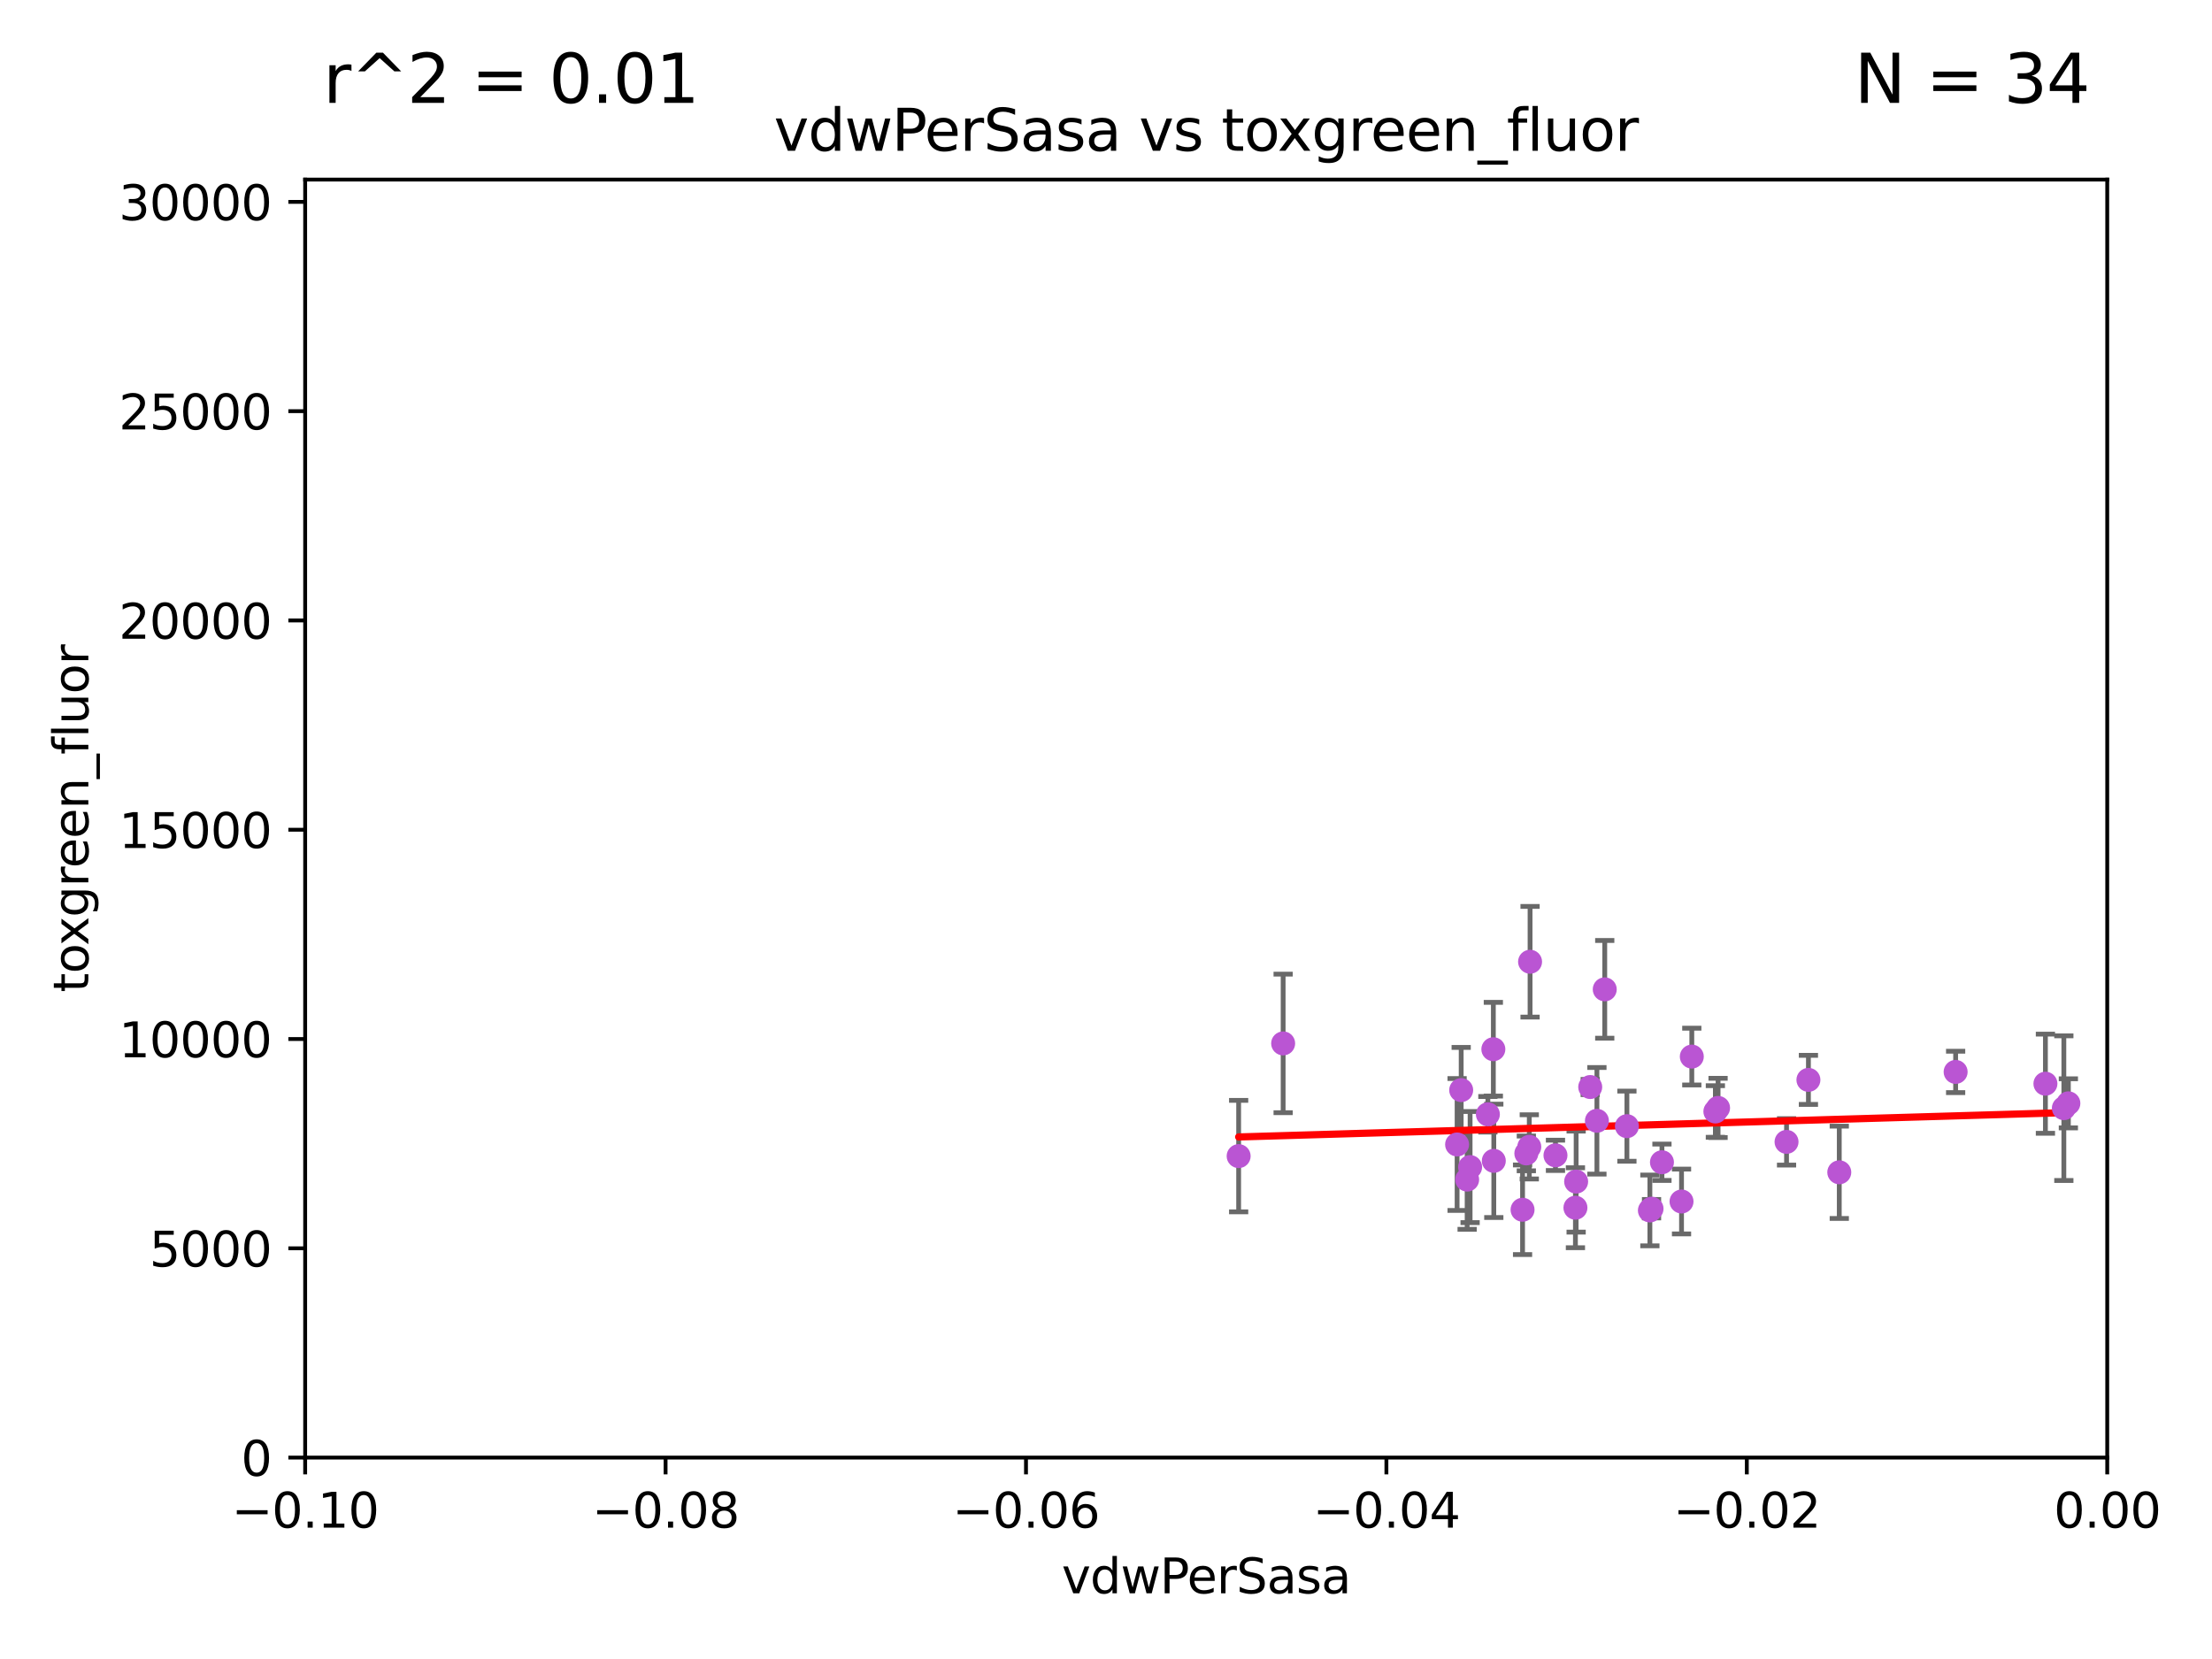 <?xml version="1.0" encoding="utf-8" standalone="no"?>
<!DOCTYPE svg PUBLIC "-//W3C//DTD SVG 1.1//EN"
  "http://www.w3.org/Graphics/SVG/1.1/DTD/svg11.dtd">
<svg xmlns:xlink="http://www.w3.org/1999/xlink" width="460.8pt" height="345.6pt" viewBox="0 0 460.8 345.6" xmlns="http://www.w3.org/2000/svg" version="1.1">
 <defs>
  <style type="text/css">*{stroke-linejoin: round; stroke-linecap: butt}</style>
 </defs>
 <g id="figure_1">
  <g id="patch_1">
   <path d="M 0 345.6 
L 460.8 345.6 
L 460.8 0 
L 0 0 
z
" style="fill: #ffffff"/>
  </g>
  <g id="axes_1">
   <g id="patch_2">
    <path d="M 63.571 303.64 
L 438.975 303.64 
L 438.975 37.411 
L 63.571 37.411 
z
" style="fill: #ffffff"/>
   </g>
   <g id="PathCollection_1">
    <defs>
     <path id="mba559b7fb2" d="M 0 1.118 
C 0.297 1.118 0.581 1 0.791 0.791 
C 1 0.581 1.118 0.297 1.118 0 
C 1.118 -0.297 1 -0.581 0.791 -0.791 
C 0.581 -1 0.297 -1.118 0 -1.118 
C -0.297 -1.118 -0.581 -1 -0.791 -0.791 
C -1 -0.581 -1.118 -0.297 -1.118 0 
C -1.118 0.297 -1 0.581 -0.791 0.791 
C -0.581 1 -0.297 1.118 0 1.118 
z
" style="stroke: #ba55d3"/>
    </defs>
    <g clip-path="url(#p5c544ddea0)">
     <use xlink:href="#mba559b7fb2" x="267.303" y="217.361" style="fill: #ba55d3; stroke: #ba55d3"/>
     <use xlink:href="#mba559b7fb2" x="352.434" y="220.106" style="fill: #ba55d3; stroke: #ba55d3"/>
     <use xlink:href="#mba559b7fb2" x="305.632" y="245.732" style="fill: #ba55d3; stroke: #ba55d3"/>
     <use xlink:href="#mba559b7fb2" x="318.741" y="200.35" style="fill: #ba55d3; stroke: #ba55d3"/>
     <use xlink:href="#mba559b7fb2" x="426.099" y="225.755" style="fill: #ba55d3; stroke: #ba55d3"/>
     <use xlink:href="#mba559b7fb2" x="328.191" y="251.591" style="fill: #ba55d3; stroke: #ba55d3"/>
     <use xlink:href="#mba559b7fb2" x="350.293" y="250.295" style="fill: #ba55d3; stroke: #ba55d3"/>
     <use xlink:href="#mba559b7fb2" x="376.727" y="224.956" style="fill: #ba55d3; stroke: #ba55d3"/>
     <use xlink:href="#mba559b7fb2" x="357.906" y="230.797" style="fill: #ba55d3; stroke: #ba55d3"/>
     <use xlink:href="#mba559b7fb2" x="407.394" y="223.299" style="fill: #ba55d3; stroke: #ba55d3"/>
     <use xlink:href="#mba559b7fb2" x="317.177" y="252.012" style="fill: #ba55d3; stroke: #ba55d3"/>
     <use xlink:href="#mba559b7fb2" x="332.666" y="233.482" style="fill: #ba55d3; stroke: #ba55d3"/>
     <use xlink:href="#mba559b7fb2" x="343.702" y="252.158" style="fill: #ba55d3; stroke: #ba55d3"/>
     <use xlink:href="#mba559b7fb2" x="383.156" y="244.212" style="fill: #ba55d3; stroke: #ba55d3"/>
     <use xlink:href="#mba559b7fb2" x="324.033" y="240.679" style="fill: #ba55d3; stroke: #ba55d3"/>
     <use xlink:href="#mba559b7fb2" x="334.298" y="206.099" style="fill: #ba55d3; stroke: #ba55d3"/>
     <use xlink:href="#mba559b7fb2" x="258.033" y="240.839" style="fill: #ba55d3; stroke: #ba55d3"/>
     <use xlink:href="#mba559b7fb2" x="430.88" y="229.843" style="fill: #ba55d3; stroke: #ba55d3"/>
     <use xlink:href="#mba559b7fb2" x="357.343" y="231.542" style="fill: #ba55d3; stroke: #ba55d3"/>
     <use xlink:href="#mba559b7fb2" x="311.092" y="218.571" style="fill: #ba55d3; stroke: #ba55d3"/>
     <use xlink:href="#mba559b7fb2" x="317.964" y="240.278" style="fill: #ba55d3; stroke: #ba55d3"/>
     <use xlink:href="#mba559b7fb2" x="311.187" y="241.824" style="fill: #ba55d3; stroke: #ba55d3"/>
     <use xlink:href="#mba559b7fb2" x="338.915" y="234.601" style="fill: #ba55d3; stroke: #ba55d3"/>
     <use xlink:href="#mba559b7fb2" x="304.391" y="227.089" style="fill: #ba55d3; stroke: #ba55d3"/>
     <use xlink:href="#mba559b7fb2" x="331.271" y="226.449" style="fill: #ba55d3; stroke: #ba55d3"/>
     <use xlink:href="#mba559b7fb2" x="303.541" y="238.416" style="fill: #ba55d3; stroke: #ba55d3"/>
     <use xlink:href="#mba559b7fb2" x="318.578" y="238.911" style="fill: #ba55d3; stroke: #ba55d3"/>
     <use xlink:href="#mba559b7fb2" x="344.044" y="251.794" style="fill: #ba55d3; stroke: #ba55d3"/>
     <use xlink:href="#mba559b7fb2" x="429.937" y="230.851" style="fill: #ba55d3; stroke: #ba55d3"/>
     <use xlink:href="#mba559b7fb2" x="372.169" y="237.872" style="fill: #ba55d3; stroke: #ba55d3"/>
     <use xlink:href="#mba559b7fb2" x="306.249" y="243.124" style="fill: #ba55d3; stroke: #ba55d3"/>
     <use xlink:href="#mba559b7fb2" x="346.215" y="242.12" style="fill: #ba55d3; stroke: #ba55d3"/>
     <use xlink:href="#mba559b7fb2" x="328.338" y="246.147" style="fill: #ba55d3; stroke: #ba55d3"/>
     <use xlink:href="#mba559b7fb2" x="309.953" y="232.127" style="fill: #ba55d3; stroke: #ba55d3"/>
    </g>
   </g>
   <g id="matplotlib.axis_1">
    <g id="xtick_1">
     <g id="line2d_1">
      <defs>
       <path id="m60a5d3b7de" d="M 0 0 
L 0 3.5 
" style="stroke: #000000; stroke-width: 0.8"/>
      </defs>
      <g>
       <use xlink:href="#m60a5d3b7de" x="63.571" y="303.64" style="stroke: #000000; stroke-width: 0.8"/>
      </g>
     </g>
     <g id="text_1">
      <!-- −0.10 -->
      <g transform="translate(48.249 318.238)scale(0.1 -0.1)">
       <defs>
        <path id="DejaVuSans-2212" d="M 678 2272 
L 4684 2272 
L 4684 1741 
L 678 1741 
L 678 2272 
z
" transform="scale(0.016)"/>
        <path id="DejaVuSans-30" d="M 2034 4250 
Q 1547 4250 1301 3770 
Q 1056 3291 1056 2328 
Q 1056 1369 1301 889 
Q 1547 409 2034 409 
Q 2525 409 2770 889 
Q 3016 1369 3016 2328 
Q 3016 3291 2770 3770 
Q 2525 4250 2034 4250 
z
M 2034 4750 
Q 2819 4750 3233 4129 
Q 3647 3509 3647 2328 
Q 3647 1150 3233 529 
Q 2819 -91 2034 -91 
Q 1250 -91 836 529 
Q 422 1150 422 2328 
Q 422 3509 836 4129 
Q 1250 4750 2034 4750 
z
" transform="scale(0.016)"/>
        <path id="DejaVuSans-2e" d="M 684 794 
L 1344 794 
L 1344 0 
L 684 0 
L 684 794 
z
" transform="scale(0.016)"/>
        <path id="DejaVuSans-31" d="M 794 531 
L 1825 531 
L 1825 4091 
L 703 3866 
L 703 4441 
L 1819 4666 
L 2450 4666 
L 2450 531 
L 3481 531 
L 3481 0 
L 794 0 
L 794 531 
z
" transform="scale(0.016)"/>
       </defs>
       <use xlink:href="#DejaVuSans-2212"/>
       <use xlink:href="#DejaVuSans-30" x="83.789"/>
       <use xlink:href="#DejaVuSans-2e" x="147.412"/>
       <use xlink:href="#DejaVuSans-31" x="179.199"/>
       <use xlink:href="#DejaVuSans-30" x="242.822"/>
      </g>
     </g>
    </g>
    <g id="xtick_2">
     <g id="line2d_2">
      <g>
       <use xlink:href="#m60a5d3b7de" x="138.652" y="303.64" style="stroke: #000000; stroke-width: 0.8"/>
      </g>
     </g>
     <g id="text_2">
      <!-- −0.08 -->
      <g transform="translate(123.329 318.238)scale(0.1 -0.1)">
       <defs>
        <path id="DejaVuSans-38" d="M 2034 2216 
Q 1584 2216 1326 1975 
Q 1069 1734 1069 1313 
Q 1069 891 1326 650 
Q 1584 409 2034 409 
Q 2484 409 2743 651 
Q 3003 894 3003 1313 
Q 3003 1734 2745 1975 
Q 2488 2216 2034 2216 
z
M 1403 2484 
Q 997 2584 770 2862 
Q 544 3141 544 3541 
Q 544 4100 942 4425 
Q 1341 4750 2034 4750 
Q 2731 4750 3128 4425 
Q 3525 4100 3525 3541 
Q 3525 3141 3298 2862 
Q 3072 2584 2669 2484 
Q 3125 2378 3379 2068 
Q 3634 1759 3634 1313 
Q 3634 634 3220 271 
Q 2806 -91 2034 -91 
Q 1263 -91 848 271 
Q 434 634 434 1313 
Q 434 1759 690 2068 
Q 947 2378 1403 2484 
z
M 1172 3481 
Q 1172 3119 1398 2916 
Q 1625 2713 2034 2713 
Q 2441 2713 2670 2916 
Q 2900 3119 2900 3481 
Q 2900 3844 2670 4047 
Q 2441 4250 2034 4250 
Q 1625 4250 1398 4047 
Q 1172 3844 1172 3481 
z
" transform="scale(0.016)"/>
       </defs>
       <use xlink:href="#DejaVuSans-2212"/>
       <use xlink:href="#DejaVuSans-30" x="83.789"/>
       <use xlink:href="#DejaVuSans-2e" x="147.412"/>
       <use xlink:href="#DejaVuSans-30" x="179.199"/>
       <use xlink:href="#DejaVuSans-38" x="242.822"/>
      </g>
     </g>
    </g>
    <g id="xtick_3">
     <g id="line2d_3">
      <g>
       <use xlink:href="#m60a5d3b7de" x="213.733" y="303.64" style="stroke: #000000; stroke-width: 0.8"/>
      </g>
     </g>
     <g id="text_3">
      <!-- −0.06 -->
      <g transform="translate(198.41 318.238)scale(0.1 -0.1)">
       <defs>
        <path id="DejaVuSans-36" d="M 2113 2584 
Q 1688 2584 1439 2293 
Q 1191 2003 1191 1497 
Q 1191 994 1439 701 
Q 1688 409 2113 409 
Q 2538 409 2786 701 
Q 3034 994 3034 1497 
Q 3034 2003 2786 2293 
Q 2538 2584 2113 2584 
z
M 3366 4563 
L 3366 3988 
Q 3128 4100 2886 4159 
Q 2644 4219 2406 4219 
Q 1781 4219 1451 3797 
Q 1122 3375 1075 2522 
Q 1259 2794 1537 2939 
Q 1816 3084 2150 3084 
Q 2853 3084 3261 2657 
Q 3669 2231 3669 1497 
Q 3669 778 3244 343 
Q 2819 -91 2113 -91 
Q 1303 -91 875 529 
Q 447 1150 447 2328 
Q 447 3434 972 4092 
Q 1497 4750 2381 4750 
Q 2619 4750 2861 4703 
Q 3103 4656 3366 4563 
z
" transform="scale(0.016)"/>
       </defs>
       <use xlink:href="#DejaVuSans-2212"/>
       <use xlink:href="#DejaVuSans-30" x="83.789"/>
       <use xlink:href="#DejaVuSans-2e" x="147.412"/>
       <use xlink:href="#DejaVuSans-30" x="179.199"/>
       <use xlink:href="#DejaVuSans-36" x="242.822"/>
      </g>
     </g>
    </g>
    <g id="xtick_4">
     <g id="line2d_4">
      <g>
       <use xlink:href="#m60a5d3b7de" x="288.813" y="303.64" style="stroke: #000000; stroke-width: 0.8"/>
      </g>
     </g>
     <g id="text_4">
      <!-- −0.04 -->
      <g transform="translate(273.491 318.238)scale(0.1 -0.1)">
       <defs>
        <path id="DejaVuSans-34" d="M 2419 4116 
L 825 1625 
L 2419 1625 
L 2419 4116 
z
M 2253 4666 
L 3047 4666 
L 3047 1625 
L 3713 1625 
L 3713 1100 
L 3047 1100 
L 3047 0 
L 2419 0 
L 2419 1100 
L 313 1100 
L 313 1709 
L 2253 4666 
z
" transform="scale(0.016)"/>
       </defs>
       <use xlink:href="#DejaVuSans-2212"/>
       <use xlink:href="#DejaVuSans-30" x="83.789"/>
       <use xlink:href="#DejaVuSans-2e" x="147.412"/>
       <use xlink:href="#DejaVuSans-30" x="179.199"/>
       <use xlink:href="#DejaVuSans-34" x="242.822"/>
      </g>
     </g>
    </g>
    <g id="xtick_5">
     <g id="line2d_5">
      <g>
       <use xlink:href="#m60a5d3b7de" x="363.894" y="303.64" style="stroke: #000000; stroke-width: 0.8"/>
      </g>
     </g>
     <g id="text_5">
      <!-- −0.02 -->
      <g transform="translate(348.572 318.238)scale(0.1 -0.1)">
       <defs>
        <path id="DejaVuSans-32" d="M 1228 531 
L 3431 531 
L 3431 0 
L 469 0 
L 469 531 
Q 828 903 1448 1529 
Q 2069 2156 2228 2338 
Q 2531 2678 2651 2914 
Q 2772 3150 2772 3378 
Q 2772 3750 2511 3984 
Q 2250 4219 1831 4219 
Q 1534 4219 1204 4116 
Q 875 4013 500 3803 
L 500 4441 
Q 881 4594 1212 4672 
Q 1544 4750 1819 4750 
Q 2544 4750 2975 4387 
Q 3406 4025 3406 3419 
Q 3406 3131 3298 2873 
Q 3191 2616 2906 2266 
Q 2828 2175 2409 1742 
Q 1991 1309 1228 531 
z
" transform="scale(0.016)"/>
       </defs>
       <use xlink:href="#DejaVuSans-2212"/>
       <use xlink:href="#DejaVuSans-30" x="83.789"/>
       <use xlink:href="#DejaVuSans-2e" x="147.412"/>
       <use xlink:href="#DejaVuSans-30" x="179.199"/>
       <use xlink:href="#DejaVuSans-32" x="242.822"/>
      </g>
     </g>
    </g>
    <g id="xtick_6">
     <g id="line2d_6">
      <g>
       <use xlink:href="#m60a5d3b7de" x="438.975" y="303.64" style="stroke: #000000; stroke-width: 0.8"/>
      </g>
     </g>
     <g id="text_6">
      <!-- 0.00 -->
      <g transform="translate(427.842 318.238)scale(0.1 -0.1)">
       <use xlink:href="#DejaVuSans-30"/>
       <use xlink:href="#DejaVuSans-2e" x="63.623"/>
       <use xlink:href="#DejaVuSans-30" x="95.41"/>
       <use xlink:href="#DejaVuSans-30" x="159.033"/>
      </g>
     </g>
    </g>
    <g id="text_7">
     <!-- vdwPerSasa -->
     <g transform="translate(221.178 331.917)scale(0.1 -0.1)">
      <defs>
       <path id="DejaVuSans-76" d="M 191 3500 
L 800 3500 
L 1894 563 
L 2988 3500 
L 3597 3500 
L 2284 0 
L 1503 0 
L 191 3500 
z
" transform="scale(0.016)"/>
       <path id="DejaVuSans-64" d="M 2906 2969 
L 2906 4863 
L 3481 4863 
L 3481 0 
L 2906 0 
L 2906 525 
Q 2725 213 2448 61 
Q 2172 -91 1784 -91 
Q 1150 -91 751 415 
Q 353 922 353 1747 
Q 353 2572 751 3078 
Q 1150 3584 1784 3584 
Q 2172 3584 2448 3432 
Q 2725 3281 2906 2969 
z
M 947 1747 
Q 947 1113 1208 752 
Q 1469 391 1925 391 
Q 2381 391 2643 752 
Q 2906 1113 2906 1747 
Q 2906 2381 2643 2742 
Q 2381 3103 1925 3103 
Q 1469 3103 1208 2742 
Q 947 2381 947 1747 
z
" transform="scale(0.016)"/>
       <path id="DejaVuSans-77" d="M 269 3500 
L 844 3500 
L 1563 769 
L 2278 3500 
L 2956 3500 
L 3675 769 
L 4391 3500 
L 4966 3500 
L 4050 0 
L 3372 0 
L 2619 2869 
L 1863 0 
L 1184 0 
L 269 3500 
z
" transform="scale(0.016)"/>
       <path id="DejaVuSans-50" d="M 1259 4147 
L 1259 2394 
L 2053 2394 
Q 2494 2394 2734 2622 
Q 2975 2850 2975 3272 
Q 2975 3691 2734 3919 
Q 2494 4147 2053 4147 
L 1259 4147 
z
M 628 4666 
L 2053 4666 
Q 2838 4666 3239 4311 
Q 3641 3956 3641 3272 
Q 3641 2581 3239 2228 
Q 2838 1875 2053 1875 
L 1259 1875 
L 1259 0 
L 628 0 
L 628 4666 
z
" transform="scale(0.016)"/>
       <path id="DejaVuSans-65" d="M 3597 1894 
L 3597 1613 
L 953 1613 
Q 991 1019 1311 708 
Q 1631 397 2203 397 
Q 2534 397 2845 478 
Q 3156 559 3463 722 
L 3463 178 
Q 3153 47 2828 -22 
Q 2503 -91 2169 -91 
Q 1331 -91 842 396 
Q 353 884 353 1716 
Q 353 2575 817 3079 
Q 1281 3584 2069 3584 
Q 2775 3584 3186 3129 
Q 3597 2675 3597 1894 
z
M 3022 2063 
Q 3016 2534 2758 2815 
Q 2500 3097 2075 3097 
Q 1594 3097 1305 2825 
Q 1016 2553 972 2059 
L 3022 2063 
z
" transform="scale(0.016)"/>
       <path id="DejaVuSans-72" d="M 2631 2963 
Q 2534 3019 2420 3045 
Q 2306 3072 2169 3072 
Q 1681 3072 1420 2755 
Q 1159 2438 1159 1844 
L 1159 0 
L 581 0 
L 581 3500 
L 1159 3500 
L 1159 2956 
Q 1341 3275 1631 3429 
Q 1922 3584 2338 3584 
Q 2397 3584 2469 3576 
Q 2541 3569 2628 3553 
L 2631 2963 
z
" transform="scale(0.016)"/>
       <path id="DejaVuSans-53" d="M 3425 4513 
L 3425 3897 
Q 3066 4069 2747 4153 
Q 2428 4238 2131 4238 
Q 1616 4238 1336 4038 
Q 1056 3838 1056 3469 
Q 1056 3159 1242 3001 
Q 1428 2844 1947 2747 
L 2328 2669 
Q 3034 2534 3370 2195 
Q 3706 1856 3706 1288 
Q 3706 609 3251 259 
Q 2797 -91 1919 -91 
Q 1588 -91 1214 -16 
Q 841 59 441 206 
L 441 856 
Q 825 641 1194 531 
Q 1563 422 1919 422 
Q 2459 422 2753 634 
Q 3047 847 3047 1241 
Q 3047 1584 2836 1778 
Q 2625 1972 2144 2069 
L 1759 2144 
Q 1053 2284 737 2584 
Q 422 2884 422 3419 
Q 422 4038 858 4394 
Q 1294 4750 2059 4750 
Q 2388 4750 2728 4690 
Q 3069 4631 3425 4513 
z
" transform="scale(0.016)"/>
       <path id="DejaVuSans-61" d="M 2194 1759 
Q 1497 1759 1228 1600 
Q 959 1441 959 1056 
Q 959 750 1161 570 
Q 1363 391 1709 391 
Q 2188 391 2477 730 
Q 2766 1069 2766 1631 
L 2766 1759 
L 2194 1759 
z
M 3341 1997 
L 3341 0 
L 2766 0 
L 2766 531 
Q 2569 213 2275 61 
Q 1981 -91 1556 -91 
Q 1019 -91 701 211 
Q 384 513 384 1019 
Q 384 1609 779 1909 
Q 1175 2209 1959 2209 
L 2766 2209 
L 2766 2266 
Q 2766 2663 2505 2880 
Q 2244 3097 1772 3097 
Q 1472 3097 1187 3025 
Q 903 2953 641 2809 
L 641 3341 
Q 956 3463 1253 3523 
Q 1550 3584 1831 3584 
Q 2591 3584 2966 3190 
Q 3341 2797 3341 1997 
z
" transform="scale(0.016)"/>
       <path id="DejaVuSans-73" d="M 2834 3397 
L 2834 2853 
Q 2591 2978 2328 3040 
Q 2066 3103 1784 3103 
Q 1356 3103 1142 2972 
Q 928 2841 928 2578 
Q 928 2378 1081 2264 
Q 1234 2150 1697 2047 
L 1894 2003 
Q 2506 1872 2764 1633 
Q 3022 1394 3022 966 
Q 3022 478 2636 193 
Q 2250 -91 1575 -91 
Q 1294 -91 989 -36 
Q 684 19 347 128 
L 347 722 
Q 666 556 975 473 
Q 1284 391 1588 391 
Q 1994 391 2212 530 
Q 2431 669 2431 922 
Q 2431 1156 2273 1281 
Q 2116 1406 1581 1522 
L 1381 1569 
Q 847 1681 609 1914 
Q 372 2147 372 2553 
Q 372 3047 722 3315 
Q 1072 3584 1716 3584 
Q 2034 3584 2315 3537 
Q 2597 3491 2834 3397 
z
" transform="scale(0.016)"/>
      </defs>
      <use xlink:href="#DejaVuSans-76"/>
      <use xlink:href="#DejaVuSans-64" x="59.18"/>
      <use xlink:href="#DejaVuSans-77" x="122.656"/>
      <use xlink:href="#DejaVuSans-50" x="204.443"/>
      <use xlink:href="#DejaVuSans-65" x="261.121"/>
      <use xlink:href="#DejaVuSans-72" x="322.645"/>
      <use xlink:href="#DejaVuSans-53" x="363.758"/>
      <use xlink:href="#DejaVuSans-61" x="427.234"/>
      <use xlink:href="#DejaVuSans-73" x="488.514"/>
      <use xlink:href="#DejaVuSans-61" x="540.613"/>
     </g>
    </g>
   </g>
   <g id="matplotlib.axis_2">
    <g id="ytick_1">
     <g id="line2d_7">
      <defs>
       <path id="md63a5c76ff" d="M 0 0 
L -3.5 0 
" style="stroke: #000000; stroke-width: 0.8"/>
      </defs>
      <g>
       <use xlink:href="#md63a5c76ff" x="63.571" y="303.64" style="stroke: #000000; stroke-width: 0.8"/>
      </g>
     </g>
     <g id="text_8">
      <!-- 0 -->
      <g transform="translate(50.209 307.439)scale(0.1 -0.1)">
       <use xlink:href="#DejaVuSans-30"/>
      </g>
     </g>
    </g>
    <g id="ytick_2">
     <g id="line2d_8">
      <g>
       <use xlink:href="#md63a5c76ff" x="63.571" y="260.043" style="stroke: #000000; stroke-width: 0.8"/>
      </g>
     </g>
     <g id="text_9">
      <!-- 5000 -->
      <g transform="translate(31.121 263.843)scale(0.1 -0.1)">
       <defs>
        <path id="DejaVuSans-35" d="M 691 4666 
L 3169 4666 
L 3169 4134 
L 1269 4134 
L 1269 2991 
Q 1406 3038 1543 3061 
Q 1681 3084 1819 3084 
Q 2600 3084 3056 2656 
Q 3513 2228 3513 1497 
Q 3513 744 3044 326 
Q 2575 -91 1722 -91 
Q 1428 -91 1123 -41 
Q 819 9 494 109 
L 494 744 
Q 775 591 1075 516 
Q 1375 441 1709 441 
Q 2250 441 2565 725 
Q 2881 1009 2881 1497 
Q 2881 1984 2565 2268 
Q 2250 2553 1709 2553 
Q 1456 2553 1204 2497 
Q 953 2441 691 2322 
L 691 4666 
z
" transform="scale(0.016)"/>
       </defs>
       <use xlink:href="#DejaVuSans-35"/>
       <use xlink:href="#DejaVuSans-30" x="63.623"/>
       <use xlink:href="#DejaVuSans-30" x="127.246"/>
       <use xlink:href="#DejaVuSans-30" x="190.869"/>
      </g>
     </g>
    </g>
    <g id="ytick_3">
     <g id="line2d_9">
      <g>
       <use xlink:href="#md63a5c76ff" x="63.571" y="216.447" style="stroke: #000000; stroke-width: 0.8"/>
      </g>
     </g>
     <g id="text_10">
      <!-- 10000 -->
      <g transform="translate(24.759 220.246)scale(0.1 -0.1)">
       <use xlink:href="#DejaVuSans-31"/>
       <use xlink:href="#DejaVuSans-30" x="63.623"/>
       <use xlink:href="#DejaVuSans-30" x="127.246"/>
       <use xlink:href="#DejaVuSans-30" x="190.869"/>
       <use xlink:href="#DejaVuSans-30" x="254.492"/>
      </g>
     </g>
    </g>
    <g id="ytick_4">
     <g id="line2d_10">
      <g>
       <use xlink:href="#md63a5c76ff" x="63.571" y="172.85" style="stroke: #000000; stroke-width: 0.8"/>
      </g>
     </g>
     <g id="text_11">
      <!-- 15000 -->
      <g transform="translate(24.759 176.649)scale(0.1 -0.1)">
       <use xlink:href="#DejaVuSans-31"/>
       <use xlink:href="#DejaVuSans-35" x="63.623"/>
       <use xlink:href="#DejaVuSans-30" x="127.246"/>
       <use xlink:href="#DejaVuSans-30" x="190.869"/>
       <use xlink:href="#DejaVuSans-30" x="254.492"/>
      </g>
     </g>
    </g>
    <g id="ytick_5">
     <g id="line2d_11">
      <g>
       <use xlink:href="#md63a5c76ff" x="63.571" y="129.254" style="stroke: #000000; stroke-width: 0.8"/>
      </g>
     </g>
     <g id="text_12">
      <!-- 20000 -->
      <g transform="translate(24.759 133.053)scale(0.1 -0.1)">
       <use xlink:href="#DejaVuSans-32"/>
       <use xlink:href="#DejaVuSans-30" x="63.623"/>
       <use xlink:href="#DejaVuSans-30" x="127.246"/>
       <use xlink:href="#DejaVuSans-30" x="190.869"/>
       <use xlink:href="#DejaVuSans-30" x="254.492"/>
      </g>
     </g>
    </g>
    <g id="ytick_6">
     <g id="line2d_12">
      <g>
       <use xlink:href="#md63a5c76ff" x="63.571" y="85.657" style="stroke: #000000; stroke-width: 0.8"/>
      </g>
     </g>
     <g id="text_13">
      <!-- 25000 -->
      <g transform="translate(24.759 89.456)scale(0.1 -0.1)">
       <use xlink:href="#DejaVuSans-32"/>
       <use xlink:href="#DejaVuSans-35" x="63.623"/>
       <use xlink:href="#DejaVuSans-30" x="127.246"/>
       <use xlink:href="#DejaVuSans-30" x="190.869"/>
       <use xlink:href="#DejaVuSans-30" x="254.492"/>
      </g>
     </g>
    </g>
    <g id="ytick_7">
     <g id="line2d_13">
      <g>
       <use xlink:href="#md63a5c76ff" x="63.571" y="42.06" style="stroke: #000000; stroke-width: 0.8"/>
      </g>
     </g>
     <g id="text_14">
      <!-- 30000 -->
      <g transform="translate(24.759 45.86)scale(0.1 -0.1)">
       <defs>
        <path id="DejaVuSans-33" d="M 2597 2516 
Q 3050 2419 3304 2112 
Q 3559 1806 3559 1356 
Q 3559 666 3084 287 
Q 2609 -91 1734 -91 
Q 1441 -91 1130 -33 
Q 819 25 488 141 
L 488 750 
Q 750 597 1062 519 
Q 1375 441 1716 441 
Q 2309 441 2620 675 
Q 2931 909 2931 1356 
Q 2931 1769 2642 2001 
Q 2353 2234 1838 2234 
L 1294 2234 
L 1294 2753 
L 1863 2753 
Q 2328 2753 2575 2939 
Q 2822 3125 2822 3475 
Q 2822 3834 2567 4026 
Q 2313 4219 1838 4219 
Q 1578 4219 1281 4162 
Q 984 4106 628 3988 
L 628 4550 
Q 988 4650 1302 4700 
Q 1616 4750 1894 4750 
Q 2613 4750 3031 4423 
Q 3450 4097 3450 3541 
Q 3450 3153 3228 2886 
Q 3006 2619 2597 2516 
z
" transform="scale(0.016)"/>
       </defs>
       <use xlink:href="#DejaVuSans-33"/>
       <use xlink:href="#DejaVuSans-30" x="63.623"/>
       <use xlink:href="#DejaVuSans-30" x="127.246"/>
       <use xlink:href="#DejaVuSans-30" x="190.869"/>
       <use xlink:href="#DejaVuSans-30" x="254.492"/>
      </g>
     </g>
    </g>
    <g id="text_15">
     <!-- toxgreen_fluor -->
     <g transform="translate(18.401 206.72)rotate(-90)scale(0.1 -0.1)">
      <defs>
       <path id="DejaVuSans-74" d="M 1172 4494 
L 1172 3500 
L 2356 3500 
L 2356 3053 
L 1172 3053 
L 1172 1153 
Q 1172 725 1289 603 
Q 1406 481 1766 481 
L 2356 481 
L 2356 0 
L 1766 0 
Q 1100 0 847 248 
Q 594 497 594 1153 
L 594 3053 
L 172 3053 
L 172 3500 
L 594 3500 
L 594 4494 
L 1172 4494 
z
" transform="scale(0.016)"/>
       <path id="DejaVuSans-6f" d="M 1959 3097 
Q 1497 3097 1228 2736 
Q 959 2375 959 1747 
Q 959 1119 1226 758 
Q 1494 397 1959 397 
Q 2419 397 2687 759 
Q 2956 1122 2956 1747 
Q 2956 2369 2687 2733 
Q 2419 3097 1959 3097 
z
M 1959 3584 
Q 2709 3584 3137 3096 
Q 3566 2609 3566 1747 
Q 3566 888 3137 398 
Q 2709 -91 1959 -91 
Q 1206 -91 779 398 
Q 353 888 353 1747 
Q 353 2609 779 3096 
Q 1206 3584 1959 3584 
z
" transform="scale(0.016)"/>
       <path id="DejaVuSans-78" d="M 3513 3500 
L 2247 1797 
L 3578 0 
L 2900 0 
L 1881 1375 
L 863 0 
L 184 0 
L 1544 1831 
L 300 3500 
L 978 3500 
L 1906 2253 
L 2834 3500 
L 3513 3500 
z
" transform="scale(0.016)"/>
       <path id="DejaVuSans-67" d="M 2906 1791 
Q 2906 2416 2648 2759 
Q 2391 3103 1925 3103 
Q 1463 3103 1205 2759 
Q 947 2416 947 1791 
Q 947 1169 1205 825 
Q 1463 481 1925 481 
Q 2391 481 2648 825 
Q 2906 1169 2906 1791 
z
M 3481 434 
Q 3481 -459 3084 -895 
Q 2688 -1331 1869 -1331 
Q 1566 -1331 1297 -1286 
Q 1028 -1241 775 -1147 
L 775 -588 
Q 1028 -725 1275 -790 
Q 1522 -856 1778 -856 
Q 2344 -856 2625 -561 
Q 2906 -266 2906 331 
L 2906 616 
Q 2728 306 2450 153 
Q 2172 0 1784 0 
Q 1141 0 747 490 
Q 353 981 353 1791 
Q 353 2603 747 3093 
Q 1141 3584 1784 3584 
Q 2172 3584 2450 3431 
Q 2728 3278 2906 2969 
L 2906 3500 
L 3481 3500 
L 3481 434 
z
" transform="scale(0.016)"/>
       <path id="DejaVuSans-6e" d="M 3513 2113 
L 3513 0 
L 2938 0 
L 2938 2094 
Q 2938 2591 2744 2837 
Q 2550 3084 2163 3084 
Q 1697 3084 1428 2787 
Q 1159 2491 1159 1978 
L 1159 0 
L 581 0 
L 581 3500 
L 1159 3500 
L 1159 2956 
Q 1366 3272 1645 3428 
Q 1925 3584 2291 3584 
Q 2894 3584 3203 3211 
Q 3513 2838 3513 2113 
z
" transform="scale(0.016)"/>
       <path id="DejaVuSans-5f" d="M 3263 -1063 
L 3263 -1509 
L -63 -1509 
L -63 -1063 
L 3263 -1063 
z
" transform="scale(0.016)"/>
       <path id="DejaVuSans-66" d="M 2375 4863 
L 2375 4384 
L 1825 4384 
Q 1516 4384 1395 4259 
Q 1275 4134 1275 3809 
L 1275 3500 
L 2222 3500 
L 2222 3053 
L 1275 3053 
L 1275 0 
L 697 0 
L 697 3053 
L 147 3053 
L 147 3500 
L 697 3500 
L 697 3744 
Q 697 4328 969 4595 
Q 1241 4863 1831 4863 
L 2375 4863 
z
" transform="scale(0.016)"/>
       <path id="DejaVuSans-6c" d="M 603 4863 
L 1178 4863 
L 1178 0 
L 603 0 
L 603 4863 
z
" transform="scale(0.016)"/>
       <path id="DejaVuSans-75" d="M 544 1381 
L 544 3500 
L 1119 3500 
L 1119 1403 
Q 1119 906 1312 657 
Q 1506 409 1894 409 
Q 2359 409 2629 706 
Q 2900 1003 2900 1516 
L 2900 3500 
L 3475 3500 
L 3475 0 
L 2900 0 
L 2900 538 
Q 2691 219 2414 64 
Q 2138 -91 1772 -91 
Q 1169 -91 856 284 
Q 544 659 544 1381 
z
M 1991 3584 
L 1991 3584 
z
" transform="scale(0.016)"/>
      </defs>
      <use xlink:href="#DejaVuSans-74"/>
      <use xlink:href="#DejaVuSans-6f" x="39.209"/>
      <use xlink:href="#DejaVuSans-78" x="97.266"/>
      <use xlink:href="#DejaVuSans-67" x="156.445"/>
      <use xlink:href="#DejaVuSans-72" x="219.922"/>
      <use xlink:href="#DejaVuSans-65" x="258.785"/>
      <use xlink:href="#DejaVuSans-65" x="320.309"/>
      <use xlink:href="#DejaVuSans-6e" x="381.832"/>
      <use xlink:href="#DejaVuSans-5f" x="445.211"/>
      <use xlink:href="#DejaVuSans-66" x="495.211"/>
      <use xlink:href="#DejaVuSans-6c" x="530.416"/>
      <use xlink:href="#DejaVuSans-75" x="558.199"/>
      <use xlink:href="#DejaVuSans-6f" x="621.578"/>
      <use xlink:href="#DejaVuSans-72" x="682.76"/>
     </g>
    </g>
   </g>
   <g id="LineCollection_1">
    <path d="M 267.303 231.794 
L 267.303 202.929 
" clip-path="url(#p5c544ddea0)" style="fill: none; stroke: #696969"/>
    <path d="M 352.434 226.019 
L 352.434 214.192 
" clip-path="url(#p5c544ddea0)" style="fill: none; stroke: #696969"/>
    <path d="M 305.632 256.089 
L 305.632 235.375 
" clip-path="url(#p5c544ddea0)" style="fill: none; stroke: #696969"/>
    <path d="M 318.741 211.878 
L 318.741 188.822 
" clip-path="url(#p5c544ddea0)" style="fill: none; stroke: #696969"/>
    <path d="M 426.099 236.087 
L 426.099 215.423 
" clip-path="url(#p5c544ddea0)" style="fill: none; stroke: #696969"/>
    <path d="M 328.191 259.919 
L 328.191 243.264 
" clip-path="url(#p5c544ddea0)" style="fill: none; stroke: #696969"/>
    <path d="M 350.293 257.05 
L 350.293 243.541 
" clip-path="url(#p5c544ddea0)" style="fill: none; stroke: #696969"/>
    <path d="M 376.727 230.067 
L 376.727 219.845 
" clip-path="url(#p5c544ddea0)" style="fill: none; stroke: #696969"/>
    <path d="M 357.906 236.965 
L 357.906 224.63 
" clip-path="url(#p5c544ddea0)" style="fill: none; stroke: #696969"/>
    <path d="M 407.394 227.609 
L 407.394 218.99 
" clip-path="url(#p5c544ddea0)" style="fill: none; stroke: #696969"/>
    <path d="M 317.177 261.345 
L 317.177 242.679 
" clip-path="url(#p5c544ddea0)" style="fill: none; stroke: #696969"/>
    <path d="M 332.666 244.585 
L 332.666 222.38 
" clip-path="url(#p5c544ddea0)" style="fill: none; stroke: #696969"/>
    <path d="M 343.702 259.531 
L 343.702 244.784 
" clip-path="url(#p5c544ddea0)" style="fill: none; stroke: #696969"/>
    <path d="M 383.156 253.824 
L 383.156 234.6 
" clip-path="url(#p5c544ddea0)" style="fill: none; stroke: #696969"/>
    <path d="M 324.033 243.837 
L 324.033 237.521 
" clip-path="url(#p5c544ddea0)" style="fill: none; stroke: #696969"/>
    <path d="M 334.298 216.278 
L 334.298 195.919 
" clip-path="url(#p5c544ddea0)" style="fill: none; stroke: #696969"/>
    <path d="M 258.033 252.449 
L 258.033 229.228 
" clip-path="url(#p5c544ddea0)" style="fill: none; stroke: #696969"/>
    <path d="M 430.88 234.958 
L 430.88 224.729 
" clip-path="url(#p5c544ddea0)" style="fill: none; stroke: #696969"/>
    <path d="M 357.343 236.92 
L 357.343 226.163 
" clip-path="url(#p5c544ddea0)" style="fill: none; stroke: #696969"/>
    <path d="M 311.092 228.332 
L 311.092 208.809 
" clip-path="url(#p5c544ddea0)" style="fill: none; stroke: #696969"/>
    <path d="M 317.964 243.9 
L 317.964 236.656 
" clip-path="url(#p5c544ddea0)" style="fill: none; stroke: #696969"/>
    <path d="M 311.187 253.63 
L 311.187 230.017 
" clip-path="url(#p5c544ddea0)" style="fill: none; stroke: #696969"/>
    <path d="M 338.915 241.904 
L 338.915 227.298 
" clip-path="url(#p5c544ddea0)" style="fill: none; stroke: #696969"/>
    <path d="M 304.391 235.981 
L 304.391 218.197 
" clip-path="url(#p5c544ddea0)" style="fill: none; stroke: #696969"/>
    <path d="M 331.271 228.029 
L 331.271 224.869 
" clip-path="url(#p5c544ddea0)" style="fill: none; stroke: #696969"/>
    <path d="M 303.541 252.152 
L 303.541 224.681 
" clip-path="url(#p5c544ddea0)" style="fill: none; stroke: #696969"/>
    <path d="M 318.578 245.601 
L 318.578 232.221 
" clip-path="url(#p5c544ddea0)" style="fill: none; stroke: #696969"/>
    <path d="M 344.044 253.719 
L 344.044 249.869 
" clip-path="url(#p5c544ddea0)" style="fill: none; stroke: #696969"/>
    <path d="M 429.937 245.918 
L 429.937 215.785 
" clip-path="url(#p5c544ddea0)" style="fill: none; stroke: #696969"/>
    <path d="M 372.169 242.704 
L 372.169 233.039 
" clip-path="url(#p5c544ddea0)" style="fill: none; stroke: #696969"/>
    <path d="M 306.249 254.694 
L 306.249 231.553 
" clip-path="url(#p5c544ddea0)" style="fill: none; stroke: #696969"/>
    <path d="M 346.215 245.909 
L 346.215 238.33 
" clip-path="url(#p5c544ddea0)" style="fill: none; stroke: #696969"/>
    <path d="M 328.338 256.673 
L 328.338 235.621 
" clip-path="url(#p5c544ddea0)" style="fill: none; stroke: #696969"/>
    <path d="M 309.953 235.831 
L 309.953 228.423 
" clip-path="url(#p5c544ddea0)" style="fill: none; stroke: #696969"/>
   </g>
   <g id="line2d_14">
    <defs>
     <path id="m04be4a603d" d="M 2 0 
L -2 -0 
" style="stroke: #696969"/>
    </defs>
    <g clip-path="url(#p5c544ddea0)">
     <use xlink:href="#m04be4a603d" x="267.303" y="231.794" style="fill: #696969; stroke: #696969"/>
     <use xlink:href="#m04be4a603d" x="352.434" y="226.019" style="fill: #696969; stroke: #696969"/>
     <use xlink:href="#m04be4a603d" x="305.632" y="256.089" style="fill: #696969; stroke: #696969"/>
     <use xlink:href="#m04be4a603d" x="318.741" y="211.878" style="fill: #696969; stroke: #696969"/>
     <use xlink:href="#m04be4a603d" x="426.099" y="236.087" style="fill: #696969; stroke: #696969"/>
     <use xlink:href="#m04be4a603d" x="328.191" y="259.919" style="fill: #696969; stroke: #696969"/>
     <use xlink:href="#m04be4a603d" x="350.293" y="257.05" style="fill: #696969; stroke: #696969"/>
     <use xlink:href="#m04be4a603d" x="376.727" y="230.067" style="fill: #696969; stroke: #696969"/>
     <use xlink:href="#m04be4a603d" x="357.906" y="236.965" style="fill: #696969; stroke: #696969"/>
     <use xlink:href="#m04be4a603d" x="407.394" y="227.609" style="fill: #696969; stroke: #696969"/>
     <use xlink:href="#m04be4a603d" x="317.177" y="261.345" style="fill: #696969; stroke: #696969"/>
     <use xlink:href="#m04be4a603d" x="332.666" y="244.585" style="fill: #696969; stroke: #696969"/>
     <use xlink:href="#m04be4a603d" x="343.702" y="259.531" style="fill: #696969; stroke: #696969"/>
     <use xlink:href="#m04be4a603d" x="383.156" y="253.824" style="fill: #696969; stroke: #696969"/>
     <use xlink:href="#m04be4a603d" x="324.033" y="243.837" style="fill: #696969; stroke: #696969"/>
     <use xlink:href="#m04be4a603d" x="334.298" y="216.278" style="fill: #696969; stroke: #696969"/>
     <use xlink:href="#m04be4a603d" x="258.033" y="252.449" style="fill: #696969; stroke: #696969"/>
     <use xlink:href="#m04be4a603d" x="430.88" y="234.958" style="fill: #696969; stroke: #696969"/>
     <use xlink:href="#m04be4a603d" x="357.343" y="236.92" style="fill: #696969; stroke: #696969"/>
     <use xlink:href="#m04be4a603d" x="311.092" y="228.332" style="fill: #696969; stroke: #696969"/>
     <use xlink:href="#m04be4a603d" x="317.964" y="243.9" style="fill: #696969; stroke: #696969"/>
     <use xlink:href="#m04be4a603d" x="311.187" y="253.63" style="fill: #696969; stroke: #696969"/>
     <use xlink:href="#m04be4a603d" x="338.915" y="241.904" style="fill: #696969; stroke: #696969"/>
     <use xlink:href="#m04be4a603d" x="304.391" y="235.981" style="fill: #696969; stroke: #696969"/>
     <use xlink:href="#m04be4a603d" x="331.271" y="228.029" style="fill: #696969; stroke: #696969"/>
     <use xlink:href="#m04be4a603d" x="303.541" y="252.152" style="fill: #696969; stroke: #696969"/>
     <use xlink:href="#m04be4a603d" x="318.578" y="245.601" style="fill: #696969; stroke: #696969"/>
     <use xlink:href="#m04be4a603d" x="344.044" y="253.719" style="fill: #696969; stroke: #696969"/>
     <use xlink:href="#m04be4a603d" x="429.937" y="245.918" style="fill: #696969; stroke: #696969"/>
     <use xlink:href="#m04be4a603d" x="372.169" y="242.704" style="fill: #696969; stroke: #696969"/>
     <use xlink:href="#m04be4a603d" x="306.249" y="254.694" style="fill: #696969; stroke: #696969"/>
     <use xlink:href="#m04be4a603d" x="346.215" y="245.909" style="fill: #696969; stroke: #696969"/>
     <use xlink:href="#m04be4a603d" x="328.338" y="256.673" style="fill: #696969; stroke: #696969"/>
     <use xlink:href="#m04be4a603d" x="309.953" y="235.831" style="fill: #696969; stroke: #696969"/>
    </g>
   </g>
   <g id="line2d_15">
    <g clip-path="url(#p5c544ddea0)">
     <use xlink:href="#m04be4a603d" x="267.303" y="202.929" style="fill: #696969; stroke: #696969"/>
     <use xlink:href="#m04be4a603d" x="352.434" y="214.192" style="fill: #696969; stroke: #696969"/>
     <use xlink:href="#m04be4a603d" x="305.632" y="235.375" style="fill: #696969; stroke: #696969"/>
     <use xlink:href="#m04be4a603d" x="318.741" y="188.822" style="fill: #696969; stroke: #696969"/>
     <use xlink:href="#m04be4a603d" x="426.099" y="215.423" style="fill: #696969; stroke: #696969"/>
     <use xlink:href="#m04be4a603d" x="328.191" y="243.264" style="fill: #696969; stroke: #696969"/>
     <use xlink:href="#m04be4a603d" x="350.293" y="243.541" style="fill: #696969; stroke: #696969"/>
     <use xlink:href="#m04be4a603d" x="376.727" y="219.845" style="fill: #696969; stroke: #696969"/>
     <use xlink:href="#m04be4a603d" x="357.906" y="224.63" style="fill: #696969; stroke: #696969"/>
     <use xlink:href="#m04be4a603d" x="407.394" y="218.99" style="fill: #696969; stroke: #696969"/>
     <use xlink:href="#m04be4a603d" x="317.177" y="242.679" style="fill: #696969; stroke: #696969"/>
     <use xlink:href="#m04be4a603d" x="332.666" y="222.38" style="fill: #696969; stroke: #696969"/>
     <use xlink:href="#m04be4a603d" x="343.702" y="244.784" style="fill: #696969; stroke: #696969"/>
     <use xlink:href="#m04be4a603d" x="383.156" y="234.6" style="fill: #696969; stroke: #696969"/>
     <use xlink:href="#m04be4a603d" x="324.033" y="237.521" style="fill: #696969; stroke: #696969"/>
     <use xlink:href="#m04be4a603d" x="334.298" y="195.919" style="fill: #696969; stroke: #696969"/>
     <use xlink:href="#m04be4a603d" x="258.033" y="229.228" style="fill: #696969; stroke: #696969"/>
     <use xlink:href="#m04be4a603d" x="430.88" y="224.729" style="fill: #696969; stroke: #696969"/>
     <use xlink:href="#m04be4a603d" x="357.343" y="226.163" style="fill: #696969; stroke: #696969"/>
     <use xlink:href="#m04be4a603d" x="311.092" y="208.809" style="fill: #696969; stroke: #696969"/>
     <use xlink:href="#m04be4a603d" x="317.964" y="236.656" style="fill: #696969; stroke: #696969"/>
     <use xlink:href="#m04be4a603d" x="311.187" y="230.017" style="fill: #696969; stroke: #696969"/>
     <use xlink:href="#m04be4a603d" x="338.915" y="227.298" style="fill: #696969; stroke: #696969"/>
     <use xlink:href="#m04be4a603d" x="304.391" y="218.197" style="fill: #696969; stroke: #696969"/>
     <use xlink:href="#m04be4a603d" x="331.271" y="224.869" style="fill: #696969; stroke: #696969"/>
     <use xlink:href="#m04be4a603d" x="303.541" y="224.681" style="fill: #696969; stroke: #696969"/>
     <use xlink:href="#m04be4a603d" x="318.578" y="232.221" style="fill: #696969; stroke: #696969"/>
     <use xlink:href="#m04be4a603d" x="344.044" y="249.869" style="fill: #696969; stroke: #696969"/>
     <use xlink:href="#m04be4a603d" x="429.937" y="215.785" style="fill: #696969; stroke: #696969"/>
     <use xlink:href="#m04be4a603d" x="372.169" y="233.039" style="fill: #696969; stroke: #696969"/>
     <use xlink:href="#m04be4a603d" x="306.249" y="231.553" style="fill: #696969; stroke: #696969"/>
     <use xlink:href="#m04be4a603d" x="346.215" y="238.33" style="fill: #696969; stroke: #696969"/>
     <use xlink:href="#m04be4a603d" x="328.338" y="235.621" style="fill: #696969; stroke: #696969"/>
     <use xlink:href="#m04be4a603d" x="309.953" y="228.423" style="fill: #696969; stroke: #696969"/>
    </g>
   </g>
   <g id="line2d_16">
    <path d="M 267.303 236.575 
L 352.434 234.072 
L 305.632 235.448 
L 318.741 235.063 
L 426.099 231.905 
L 328.191 234.785 
L 350.293 234.134 
L 376.727 233.357 
L 357.906 233.911 
L 407.394 232.455 
L 317.177 235.108 
L 332.666 234.653 
L 343.702 234.328 
L 383.156 233.168 
L 324.033 234.907 
L 334.298 234.605 
L 258.033 236.848 
L 430.88 231.764 
L 357.343 233.927 
L 311.092 235.287 
L 317.964 235.085 
L 311.187 235.285 
L 338.915 234.469 
L 304.391 235.485 
L 331.271 234.694 
L 303.541 235.51 
L 318.578 235.067 
L 344.044 234.318 
L 429.937 231.792 
L 372.169 233.491 
L 306.249 235.43 
L 346.215 234.254 
L 328.338 234.78 
L 309.953 235.321 
" clip-path="url(#p5c544ddea0)" style="fill: none; stroke: #ff0000; stroke-width: 1.5; stroke-linecap: square"/>
   </g>
   <g id="line2d_17">
    <defs>
     <path id="mfea485fb3a" d="M 0 2 
C 0.53 2 1.039 1.789 1.414 1.414 
C 1.789 1.039 2 0.53 2 0 
C 2 -0.53 1.789 -1.039 1.414 -1.414 
C 1.039 -1.789 0.53 -2 0 -2 
C -0.53 -2 -1.039 -1.789 -1.414 -1.414 
C -1.789 -1.039 -2 -0.53 -2 0 
C -2 0.53 -1.789 1.039 -1.414 1.414 
C -1.039 1.789 -0.53 2 0 2 
z
" style="stroke: #ba55d3"/>
    </defs>
    <g clip-path="url(#p5c544ddea0)">
     <use xlink:href="#mfea485fb3a" x="267.303" y="217.361" style="fill: #ba55d3; stroke: #ba55d3"/>
     <use xlink:href="#mfea485fb3a" x="352.434" y="220.106" style="fill: #ba55d3; stroke: #ba55d3"/>
     <use xlink:href="#mfea485fb3a" x="305.632" y="245.732" style="fill: #ba55d3; stroke: #ba55d3"/>
     <use xlink:href="#mfea485fb3a" x="318.741" y="200.35" style="fill: #ba55d3; stroke: #ba55d3"/>
     <use xlink:href="#mfea485fb3a" x="426.099" y="225.755" style="fill: #ba55d3; stroke: #ba55d3"/>
     <use xlink:href="#mfea485fb3a" x="328.191" y="251.591" style="fill: #ba55d3; stroke: #ba55d3"/>
     <use xlink:href="#mfea485fb3a" x="350.293" y="250.295" style="fill: #ba55d3; stroke: #ba55d3"/>
     <use xlink:href="#mfea485fb3a" x="376.727" y="224.956" style="fill: #ba55d3; stroke: #ba55d3"/>
     <use xlink:href="#mfea485fb3a" x="357.906" y="230.797" style="fill: #ba55d3; stroke: #ba55d3"/>
     <use xlink:href="#mfea485fb3a" x="407.394" y="223.299" style="fill: #ba55d3; stroke: #ba55d3"/>
     <use xlink:href="#mfea485fb3a" x="317.177" y="252.012" style="fill: #ba55d3; stroke: #ba55d3"/>
     <use xlink:href="#mfea485fb3a" x="332.666" y="233.482" style="fill: #ba55d3; stroke: #ba55d3"/>
     <use xlink:href="#mfea485fb3a" x="343.702" y="252.158" style="fill: #ba55d3; stroke: #ba55d3"/>
     <use xlink:href="#mfea485fb3a" x="383.156" y="244.212" style="fill: #ba55d3; stroke: #ba55d3"/>
     <use xlink:href="#mfea485fb3a" x="324.033" y="240.679" style="fill: #ba55d3; stroke: #ba55d3"/>
     <use xlink:href="#mfea485fb3a" x="334.298" y="206.099" style="fill: #ba55d3; stroke: #ba55d3"/>
     <use xlink:href="#mfea485fb3a" x="258.033" y="240.839" style="fill: #ba55d3; stroke: #ba55d3"/>
     <use xlink:href="#mfea485fb3a" x="430.88" y="229.843" style="fill: #ba55d3; stroke: #ba55d3"/>
     <use xlink:href="#mfea485fb3a" x="357.343" y="231.542" style="fill: #ba55d3; stroke: #ba55d3"/>
     <use xlink:href="#mfea485fb3a" x="311.092" y="218.571" style="fill: #ba55d3; stroke: #ba55d3"/>
     <use xlink:href="#mfea485fb3a" x="317.964" y="240.278" style="fill: #ba55d3; stroke: #ba55d3"/>
     <use xlink:href="#mfea485fb3a" x="311.187" y="241.824" style="fill: #ba55d3; stroke: #ba55d3"/>
     <use xlink:href="#mfea485fb3a" x="338.915" y="234.601" style="fill: #ba55d3; stroke: #ba55d3"/>
     <use xlink:href="#mfea485fb3a" x="304.391" y="227.089" style="fill: #ba55d3; stroke: #ba55d3"/>
     <use xlink:href="#mfea485fb3a" x="331.271" y="226.449" style="fill: #ba55d3; stroke: #ba55d3"/>
     <use xlink:href="#mfea485fb3a" x="303.541" y="238.416" style="fill: #ba55d3; stroke: #ba55d3"/>
     <use xlink:href="#mfea485fb3a" x="318.578" y="238.911" style="fill: #ba55d3; stroke: #ba55d3"/>
     <use xlink:href="#mfea485fb3a" x="344.044" y="251.794" style="fill: #ba55d3; stroke: #ba55d3"/>
     <use xlink:href="#mfea485fb3a" x="429.937" y="230.851" style="fill: #ba55d3; stroke: #ba55d3"/>
     <use xlink:href="#mfea485fb3a" x="372.169" y="237.872" style="fill: #ba55d3; stroke: #ba55d3"/>
     <use xlink:href="#mfea485fb3a" x="306.249" y="243.124" style="fill: #ba55d3; stroke: #ba55d3"/>
     <use xlink:href="#mfea485fb3a" x="346.215" y="242.12" style="fill: #ba55d3; stroke: #ba55d3"/>
     <use xlink:href="#mfea485fb3a" x="328.338" y="246.147" style="fill: #ba55d3; stroke: #ba55d3"/>
     <use xlink:href="#mfea485fb3a" x="309.953" y="232.127" style="fill: #ba55d3; stroke: #ba55d3"/>
    </g>
   </g>
   <g id="patch_3">
    <path d="M 63.571 303.64 
L 63.571 37.411 
" style="fill: none; stroke: #000000; stroke-width: 0.8; stroke-linejoin: miter; stroke-linecap: square"/>
   </g>
   <g id="patch_4">
    <path d="M 438.975 303.64 
L 438.975 37.411 
" style="fill: none; stroke: #000000; stroke-width: 0.8; stroke-linejoin: miter; stroke-linecap: square"/>
   </g>
   <g id="patch_5">
    <path d="M 63.571 303.64 
L 438.975 303.64 
" style="fill: none; stroke: #000000; stroke-width: 0.8; stroke-linejoin: miter; stroke-linecap: square"/>
   </g>
   <g id="patch_6">
    <path d="M 63.571 37.411 
L 438.975 37.411 
" style="fill: none; stroke: #000000; stroke-width: 0.8; stroke-linejoin: miter; stroke-linecap: square"/>
   </g>
   <g id="text_16">
    <!-- N = 34 -->
    <g transform="translate(386.302 21.426)scale(0.14 -0.14)">
     <defs>
      <path id="DejaVuSans-4e" d="M 628 4666 
L 1478 4666 
L 3547 763 
L 3547 4666 
L 4159 4666 
L 4159 0 
L 3309 0 
L 1241 3903 
L 1241 0 
L 628 0 
L 628 4666 
z
" transform="scale(0.016)"/>
      <path id="DejaVuSans-20" transform="scale(0.016)"/>
      <path id="DejaVuSans-3d" d="M 678 2906 
L 4684 2906 
L 4684 2381 
L 678 2381 
L 678 2906 
z
M 678 1631 
L 4684 1631 
L 4684 1100 
L 678 1100 
L 678 1631 
z
" transform="scale(0.016)"/>
     </defs>
     <use xlink:href="#DejaVuSans-4e"/>
     <use xlink:href="#DejaVuSans-20" x="74.805"/>
     <use xlink:href="#DejaVuSans-3d" x="106.592"/>
     <use xlink:href="#DejaVuSans-20" x="190.381"/>
     <use xlink:href="#DejaVuSans-33" x="222.168"/>
     <use xlink:href="#DejaVuSans-34" x="285.791"/>
    </g>
   </g>
   <g id="text_17">
    <!-- r^2 = 0.01 -->
    <g transform="translate(67.325 21.426)scale(0.14 -0.14)">
     <defs>
      <path id="DejaVuSans-5e" d="M 2988 4666 
L 4684 2925 
L 4056 2925 
L 2681 4159 
L 1306 2925 
L 678 2925 
L 2375 4666 
L 2988 4666 
z
" transform="scale(0.016)"/>
     </defs>
     <use xlink:href="#DejaVuSans-72"/>
     <use xlink:href="#DejaVuSans-5e" x="41.113"/>
     <use xlink:href="#DejaVuSans-32" x="124.902"/>
     <use xlink:href="#DejaVuSans-20" x="188.525"/>
     <use xlink:href="#DejaVuSans-3d" x="220.312"/>
     <use xlink:href="#DejaVuSans-20" x="304.102"/>
     <use xlink:href="#DejaVuSans-30" x="335.889"/>
     <use xlink:href="#DejaVuSans-2e" x="399.512"/>
     <use xlink:href="#DejaVuSans-30" x="431.299"/>
     <use xlink:href="#DejaVuSans-31" x="494.922"/>
    </g>
   </g>
   <g id="text_18">
    <!-- vdwPerSasa vs toxgreen_fluor -->
    <g transform="translate(161.235 31.411)scale(0.12 -0.12)">
     <use xlink:href="#DejaVuSans-76"/>
     <use xlink:href="#DejaVuSans-64" x="59.18"/>
     <use xlink:href="#DejaVuSans-77" x="122.656"/>
     <use xlink:href="#DejaVuSans-50" x="204.443"/>
     <use xlink:href="#DejaVuSans-65" x="261.121"/>
     <use xlink:href="#DejaVuSans-72" x="322.645"/>
     <use xlink:href="#DejaVuSans-53" x="363.758"/>
     <use xlink:href="#DejaVuSans-61" x="427.234"/>
     <use xlink:href="#DejaVuSans-73" x="488.514"/>
     <use xlink:href="#DejaVuSans-61" x="540.613"/>
     <use xlink:href="#DejaVuSans-20" x="601.893"/>
     <use xlink:href="#DejaVuSans-76" x="633.68"/>
     <use xlink:href="#DejaVuSans-73" x="692.859"/>
     <use xlink:href="#DejaVuSans-20" x="744.959"/>
     <use xlink:href="#DejaVuSans-74" x="776.746"/>
     <use xlink:href="#DejaVuSans-6f" x="815.955"/>
     <use xlink:href="#DejaVuSans-78" x="874.012"/>
     <use xlink:href="#DejaVuSans-67" x="933.191"/>
     <use xlink:href="#DejaVuSans-72" x="996.668"/>
     <use xlink:href="#DejaVuSans-65" x="1035.531"/>
     <use xlink:href="#DejaVuSans-65" x="1097.055"/>
     <use xlink:href="#DejaVuSans-6e" x="1158.578"/>
     <use xlink:href="#DejaVuSans-5f" x="1221.957"/>
     <use xlink:href="#DejaVuSans-66" x="1271.957"/>
     <use xlink:href="#DejaVuSans-6c" x="1307.162"/>
     <use xlink:href="#DejaVuSans-75" x="1334.945"/>
     <use xlink:href="#DejaVuSans-6f" x="1398.324"/>
     <use xlink:href="#DejaVuSans-72" x="1459.506"/>
    </g>
   </g>
  </g>
 </g>
 <defs>
  <clipPath id="p5c544ddea0">
   <rect x="63.571" y="37.411" width="375.404" height="266.229"/>
  </clipPath>
 </defs>
</svg>
